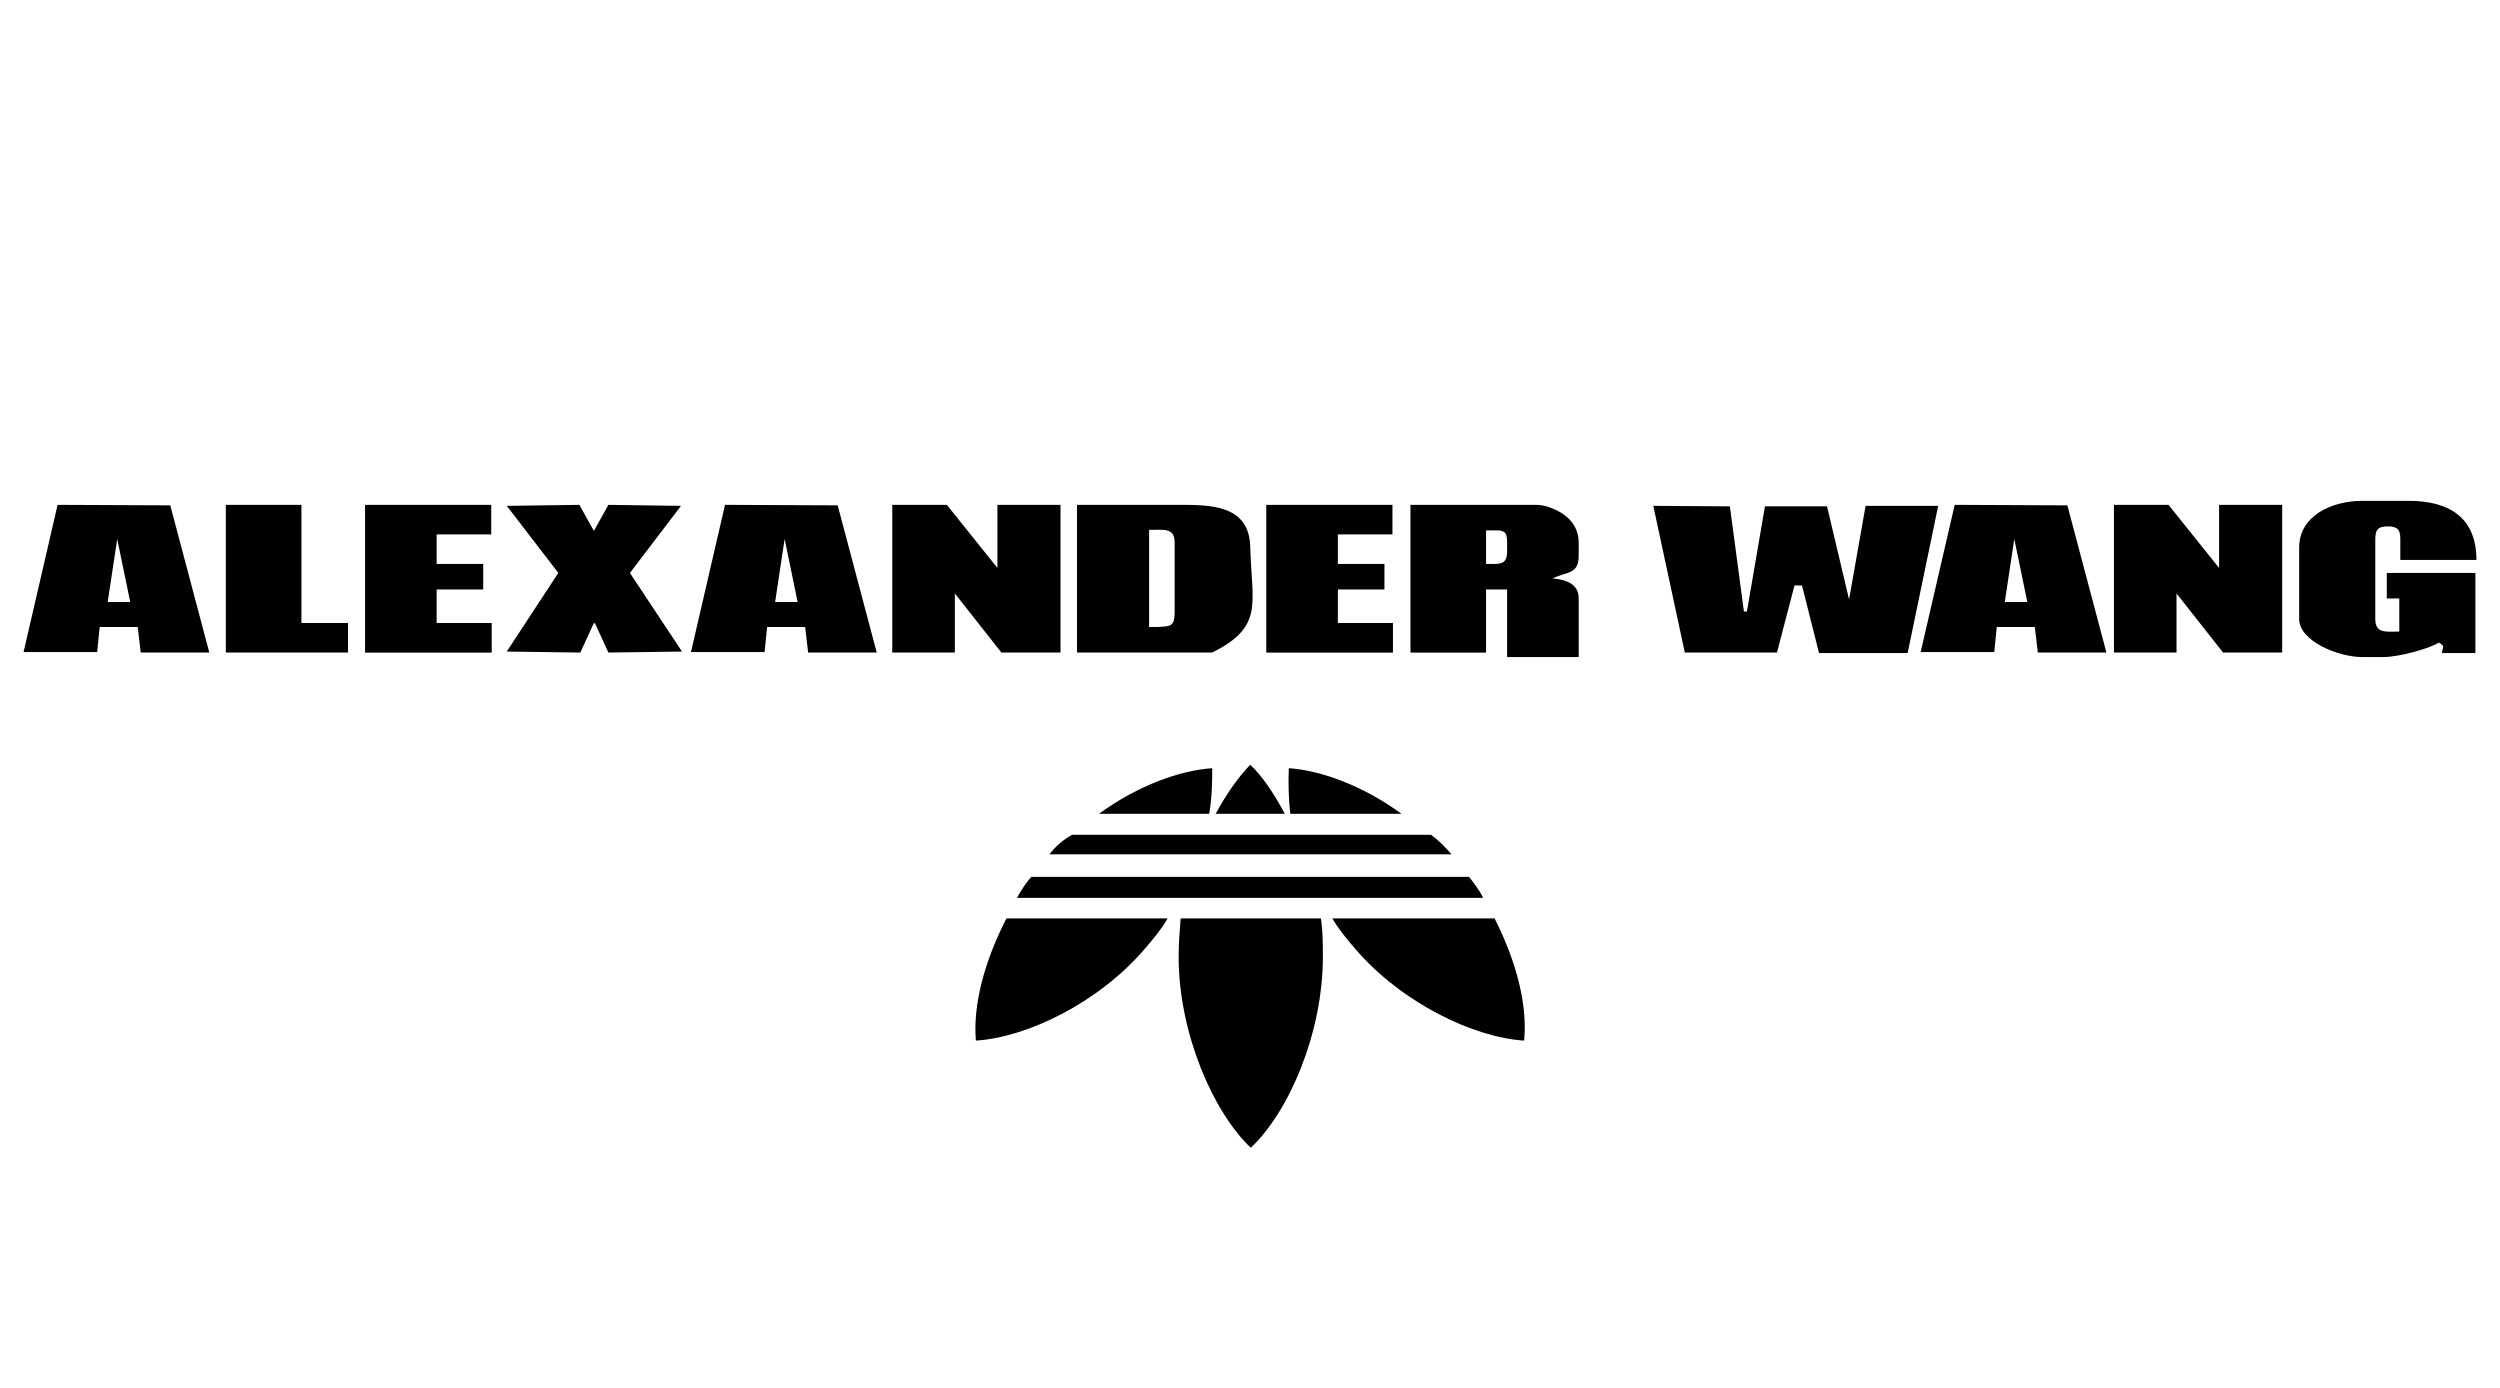 <!-- Generated by IcoMoon.io -->
<svg version="1.1" xmlns="http://www.w3.org/2000/svg" width="1844" height="1024" viewBox="0 0 1844 1024">
<title></title>
<g id="icomoon-ignore">
</g>
<path fill="#000" d="M657.764 481.327h46.535v-43.582l34.352 43.582h43.582v-108.951h-46.535v46.535l-37.305-46.535h-40.258v108.951h-0.372zM1770.848 465.819c-10.707 0-18.833 1.848-18.833-9.231v-59.091c0-7.021 2.22-9.231 9.231-9.231s9.231 2.22 9.231 9.231v15.508h56.138c0-31.389-20.31-43.582-49.86-43.582h-34.352c-22.529 0-46.535 11.079-46.535 34.352v52.813c0 16.252 28.807 28.064 46.535 28.064h15.508c11.451 0 34.352-6.278 40.991-10.707 5.173 2.953 2.581 3.696 2.22 7.754h24.739v-59.091h-65.368v18.833h9.231v24.378h1.105zM166.589 481.327h90.108v-21.786h-34.352v-87.155h-55.766v108.951zM86.45 397.497l9.602 46.535h-16.613l7.021-46.535zM73.523 462.494h28.064l2.22 18.833h50.593l-28.807-108.579-83.097-0.372-25.111 108.579h54.29l1.848-18.461zM1096.129 391.213h8.126c6.649 0 7.383 2.953 7.383 9.602v5.906c0 10.346-5.534 9.231-15.508 9.231v-24.739zM1096.129 481.327v-46.535h15.508v49.86h52.813v-43.582c0-10.346-9.602-13.66-19.205-14.404 9.974-5.173 19.205-2.581 19.205-16.613v-9.602c0-13.66-9.231-22.158-22.529-26.587-3.325-1.105-5.906-1.477-9.602-1.477h-91.956v108.951h55.766zM1242.741 481.327h67.95l12.927-49.488h5.534l12.555 49.86h65.368l22.529-108.579h-53.546l-12.184 69.065-16.252-68.693h-45.792l-13.299 77.552h-2.22l-10.346-77.552-56.499-0.372 23.263 108.207zM362.689 459.541h-40.619v-24.739h34.352v-18.833h-34.352v-21.786h40.258v-21.786h-93.071v108.951h93.432v-21.786zM411.807 422.608l-38.038 57.986 54.29 0.733 9.974-21.786 0.372 0.372 0.372-0.372 9.974 21.786 54.29-0.733-38.409-57.986 37.666-49.488-53.546-0.733-10.707 19.205-10.707-19.205-53.546 0.733 38.038 49.488zM894.117 481.327c38.409-19.205 29.179-35.818 28.064-77.924-0.733-31.389-29.912-31.027-53.185-31.027h-74.599v108.951h99.71zM853.86 462.494h-6.278v-71.646c10.707 0 18.833-1.848 18.833 9.231v52.813c-0.372 9.974-4.058 8.859-12.555 9.602v0zM578.734 397.497l9.602 46.535h-16.613l7.021-46.535zM565.809 462.494h28.064l2.22 18.833h50.593l-28.807-108.579-83.097-0.372-25.111 108.579h54.29l1.848-18.461zM1027.436 459.541h-40.619v-24.739h34.352v-18.833h-34.352v-21.786h40.258v-21.786h-93.071v108.951h93.432v-21.786zM1485.743 397.497l9.602 46.535h-16.613l7.021-46.535zM1472.816 462.494h28.064l2.22 18.833h50.593l-28.807-108.579-83.097-0.372-25.111 108.579h54.29l1.848-18.461zM1558.866 481.327h46.535v-43.582l34.352 43.582h43.582v-108.951h-46.535v46.535l-37.305-46.535h-40.258v108.951h-0.372z"></path>
<path fill="#000" d="M750.092 662.286c2.581-4.801 7.021-11.822 10.707-15.508h322.774c2.581 3.325 8.126 10.346 10.346 15.508h-343.825z"></path>
<path fill="#000" d="M774.098 630.154h296.557c-4.801-5.534-9.974-10.707-15.147-14.404h-264.788c-6.649 3.696-12.555 8.859-16.613 14.404z"></path>
<path fill="#000" d="M810.659 600.242h81.249c2.22-12.927 2.22-24.739 2.22-33.608-23.263 1.477-54.661 12.555-83.458 33.608z"></path>
<path fill="#000" d="M719.808 767.539c36.933-2.22 90.108-27.331 124.831-67.95 6.278-7.383 12.184-14.404 16.613-22.158h-118.915c-16.613 32.493-24.739 64.264-22.529 90.108z"></path>
<path fill="#000" d="M950.627 566.634c-0.372 8.859-0.372 21.053 1.105 33.608h81.992c-28.807-21.053-60.196-32.132-83.097-33.608z"></path>
<path fill="#000" d="M922.181 564.052c-8.497 8.859-17.357 21.053-25.482 36.19h50.965c-8.126-15.147-16.252-27.331-25.482-36.19z"></path>
<path fill="#000" d="M982.748 677.431c4.43 7.754 10.346 14.775 16.613 22.158 34.713 40.619 88.259 65.74 124.831 67.95 2.581-26.226-5.534-57.986-21.786-90.108h-119.658z"></path>
<path fill="#000" d="M870.855 677.431c-0.733 9.231-1.477 18.1-1.477 28.435 0 56.138 25.482 114.485 53.185 140.711 28.064-26.226 53.185-84.573 53.185-140.711 0-10.346 0-19.205-1.477-28.435h-103.406z"></path>
</svg>
